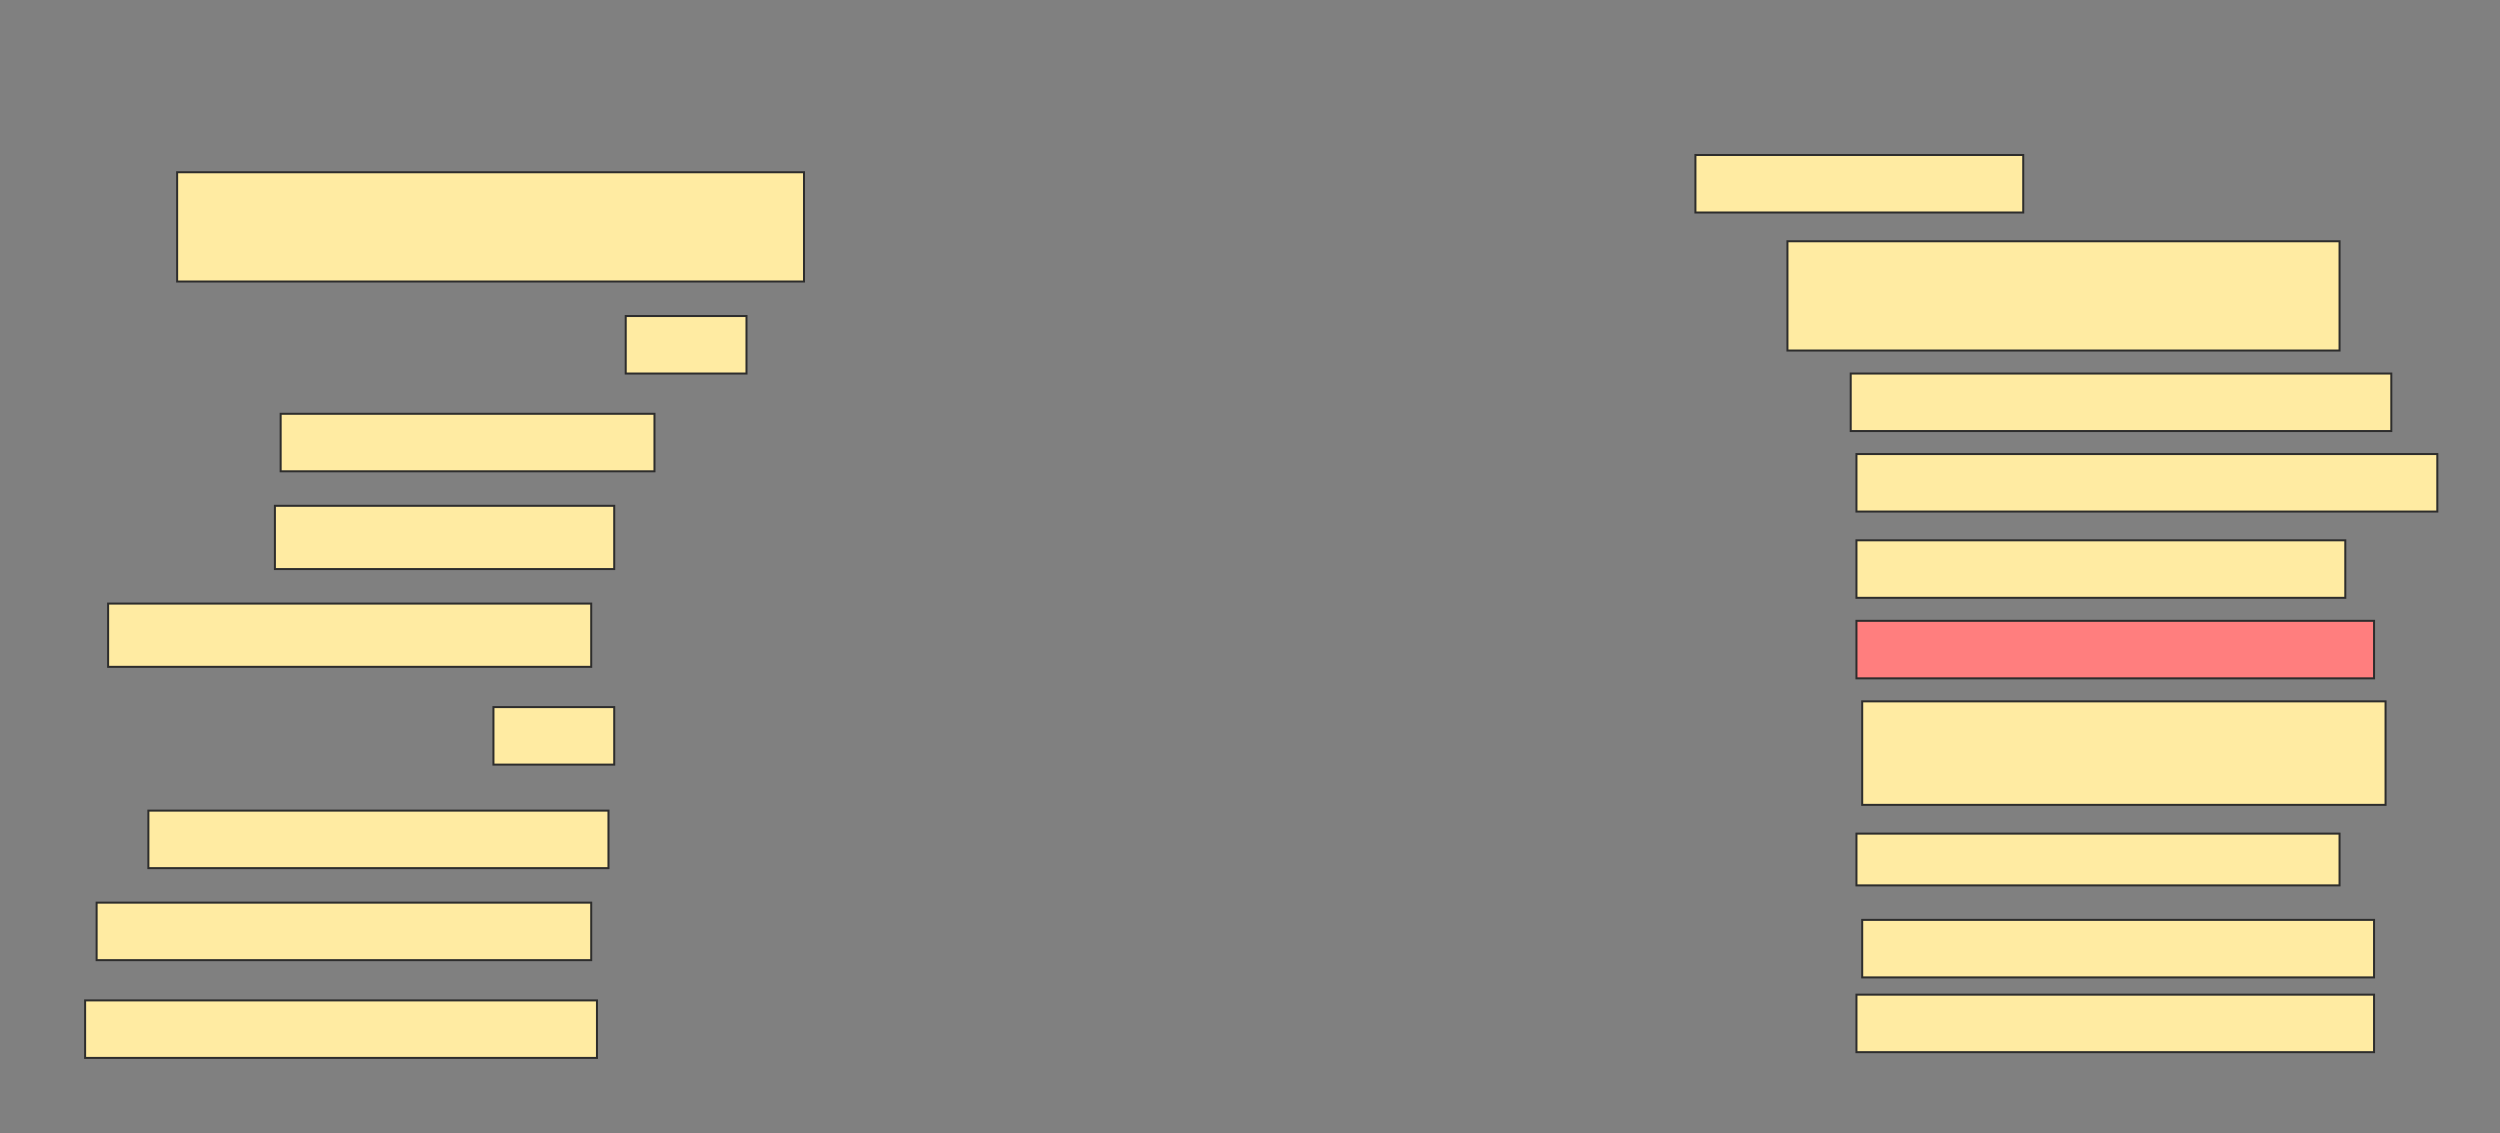 <svg height="563" width="1242" xmlns="http://www.w3.org/2000/svg">
 <rect width="100%" height="100%" fill="#808080" stroke="none"/>
 <!-- Created with Image Occlusion Enhanced -->
 <g>
  <title>Labels</title>
 </g>
 <g>
  <title>Masks</title>
  <rect fill="#FFEBA2" height="28.571" id="6e717490ae634690a3750b151f59c04a-ao-1" stroke="#2D2D2D" width="162.857" x="842.286" y="77"/>
  <rect fill="#FFEBA2" height="54.286" id="6e717490ae634690a3750b151f59c04a-ao-2" stroke="#2D2D2D" width="311.429" x="88" y="85.571"/>
  <rect fill="#FFEBA2" height="54.286" id="6e717490ae634690a3750b151f59c04a-ao-3" stroke="#2D2D2D" width="274.286" x="888" y="119.857"/>
  <rect fill="#FFEBA2" height="28.571" id="6e717490ae634690a3750b151f59c04a-ao-4" stroke="#2D2D2D" width="60" x="310.857" y="157"/>
  <rect fill="#FFEBA2" height="28.571" id="6e717490ae634690a3750b151f59c04a-ao-5" stroke="#2D2D2D" width="268.571" x="919.429" y="185.571"/>
  <rect fill="#FFEBA2" height="28.571" id="6e717490ae634690a3750b151f59c04a-ao-6" stroke="#2D2D2D" width="185.714" x="139.429" y="205.571"/>
  <rect fill="#FFEBA2" height="28.571" id="6e717490ae634690a3750b151f59c04a-ao-7" stroke="#2D2D2D" width="288.571" x="922.286" y="225.571"/>
  <rect fill="#FFEBA2" height="31.429" id="6e717490ae634690a3750b151f59c04a-ao-8" stroke="#2D2D2D" width="168.571" x="136.571" y="251.286"/>
  <rect fill="#FFEBA2" height="28.571" id="6e717490ae634690a3750b151f59c04a-ao-9" stroke="#2D2D2D" width="242.857" x="922.286" y="268.429"/>
  <rect fill="#FFEBA2" height="31.429" id="6e717490ae634690a3750b151f59c04a-ao-10" stroke="#2D2D2D" width="240" x="53.714" y="299.857"/>
  <rect class="qshape" fill="#FF7E7E" height="28.571" id="6e717490ae634690a3750b151f59c04a-ao-11" stroke="#2D2D2D" width="257.143" x="922.286" y="308.429"/>
  <rect fill="#FFEBA2" height="28.571" id="6e717490ae634690a3750b151f59c04a-ao-12" stroke="#2D2D2D" width="60" x="245.143" y="351.286"/>
  <rect fill="#FFEBA2" height="51.429" id="6e717490ae634690a3750b151f59c04a-ao-13" stroke="#2D2D2D" width="260" x="925.143" y="348.429"/>
  <rect fill="#FFEBA2" height="28.571" id="6e717490ae634690a3750b151f59c04a-ao-14" stroke="#2D2D2D" width="228.571" x="73.714" y="402.714"/>
  <rect fill="#FFEBA2" height="25.714" id="6e717490ae634690a3750b151f59c04a-ao-15" stroke="#2D2D2D" width="240" x="922.286" y="414.143"/>
  <rect fill="#FFEBA2" height="28.571" id="6e717490ae634690a3750b151f59c04a-ao-16" stroke="#2D2D2D" width="245.714" x="48" y="448.429"/>
  <rect fill="#FFEBA2" height="28.571" id="6e717490ae634690a3750b151f59c04a-ao-17" stroke="#2D2D2D" width="254.286" x="925.143" y="457"/>
  <rect fill="#FFEBA2" height="28.571" id="6e717490ae634690a3750b151f59c04a-ao-18" stroke="#2D2D2D" width="254.286" x="42.286" y="497"/>
  <rect fill="#FFEBA2" height="28.571" id="6e717490ae634690a3750b151f59c04a-ao-19" stroke="#2D2D2D" width="257.143" x="922.286" y="494.143"/>
 </g>
</svg>